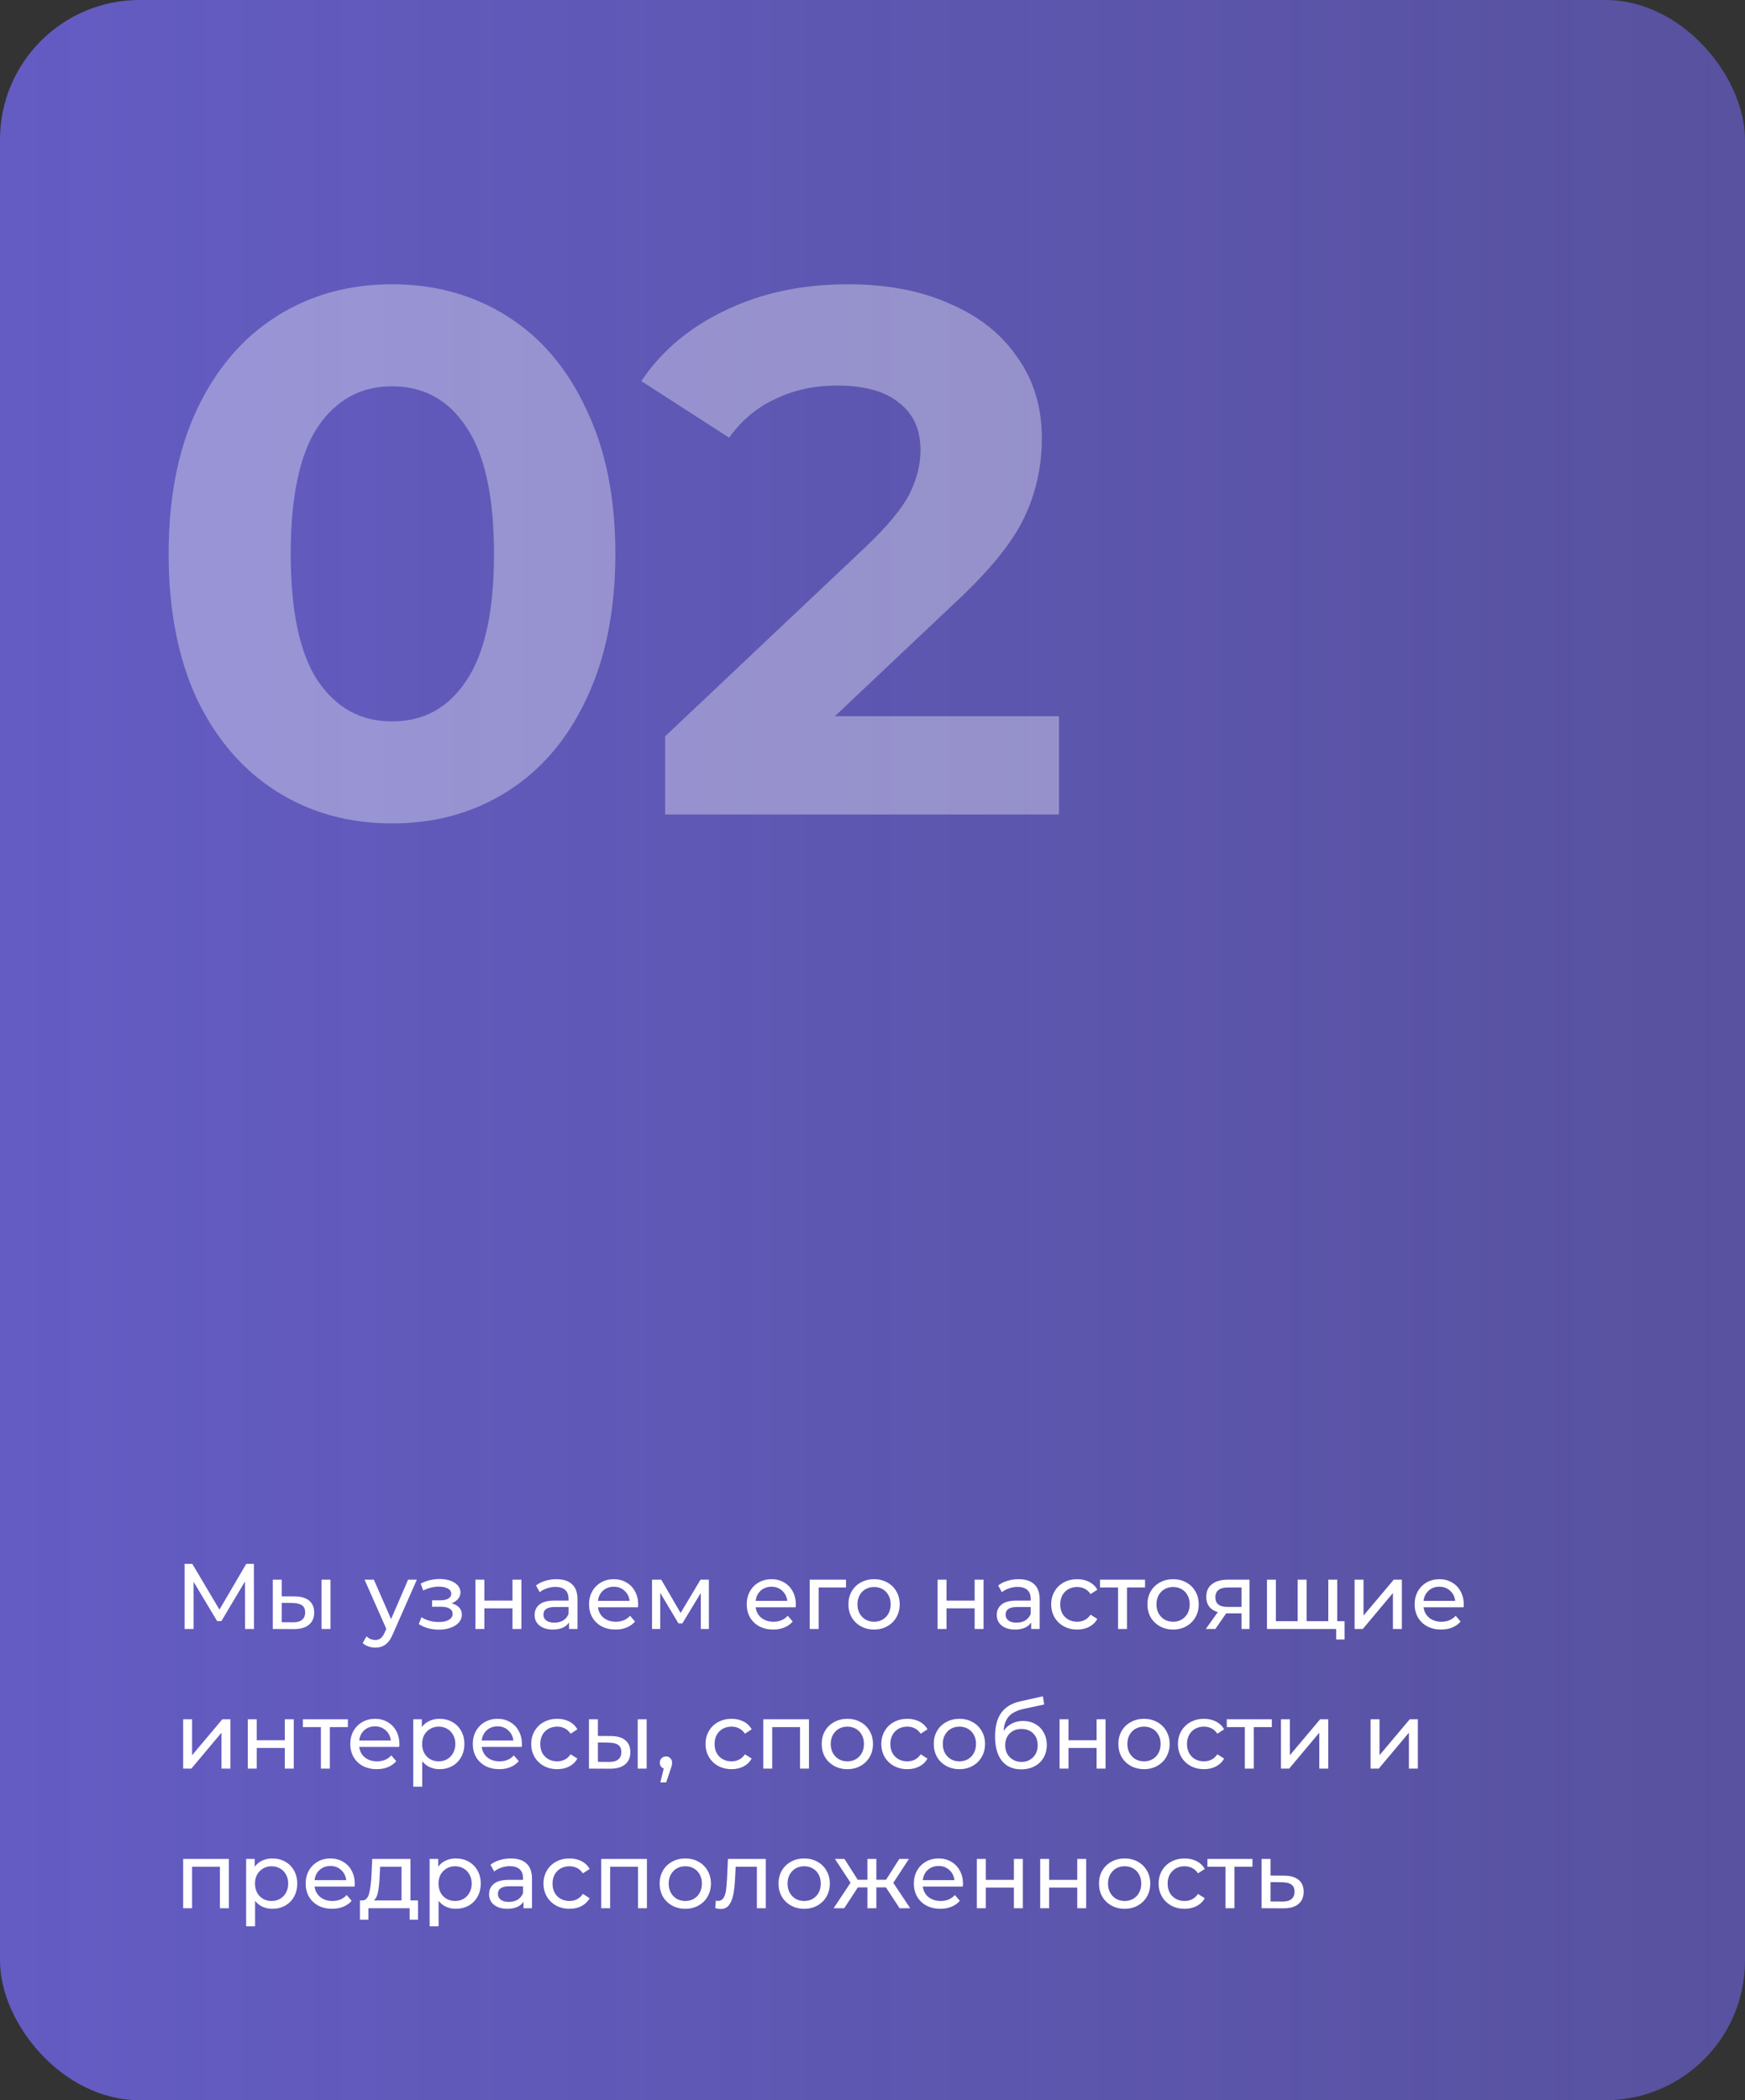 <svg width="300" height="361" viewBox="0 0 300 361" fill="none" xmlns="http://www.w3.org/2000/svg">
<rect x="0" y="0" width="300" height="361" fill="#333333" stroke="none"/>
<rect width="300" height="361" rx="24" fill="url(#paint0_linear_460_473)"/>
<path opacity="0.35" d="M67.392 141.536C59.968 141.536 53.355 139.701 47.552 136.032C41.749 132.363 37.184 127.072 33.856 120.16C30.613 113.163 28.992 104.843 28.992 95.2C28.992 85.557 30.613 77.28 33.856 70.368C37.184 63.371 41.749 58.037 47.552 54.368C53.355 50.699 59.968 48.864 67.392 48.864C74.816 48.864 81.429 50.699 87.232 54.368C93.035 58.037 97.557 63.371 100.8 70.368C104.128 77.28 105.792 85.557 105.792 95.2C105.792 104.843 104.128 113.163 100.8 120.16C97.557 127.072 93.035 132.363 87.232 136.032C81.429 139.701 74.816 141.536 67.392 141.536ZM67.392 124C72.853 124 77.12 121.653 80.192 116.96C83.349 112.267 84.928 105.013 84.928 95.2C84.928 85.387 83.349 78.133 80.192 73.44C77.12 68.747 72.853 66.4 67.392 66.4C62.016 66.4 57.749 68.747 54.592 73.44C51.52 78.133 49.984 85.387 49.984 95.2C49.984 105.013 51.52 112.267 54.592 116.96C57.749 121.653 62.016 124 67.392 124ZM182.061 123.104V140H114.349V126.56L148.909 93.92C152.578 90.421 155.053 87.435 156.333 84.96C157.613 82.4 158.253 79.883 158.253 77.408C158.253 73.824 157.016 71.093 154.541 69.216C152.152 67.253 148.61 66.272 143.917 66.272C139.992 66.272 136.45 67.04 133.293 68.576C130.136 70.027 127.49 72.245 125.357 75.232L110.253 65.504C113.752 60.299 118.573 56.245 124.717 53.344C130.861 50.357 137.901 48.864 145.837 48.864C152.493 48.864 158.296 49.973 163.245 52.192C168.28 54.325 172.162 57.397 174.893 61.408C177.709 65.333 179.117 69.984 179.117 75.36C179.117 80.224 178.093 84.789 176.045 89.056C173.997 93.323 170.029 98.187 164.141 103.648L143.533 123.104H182.061Z" fill="white"/>
<path d="M42.128 280L42.112 271.84L38.064 278.64H37.328L33.28 271.888V280H31.744V268.8H33.056L37.728 276.672L42.336 268.8H43.648L43.664 280H42.128ZM50.718 274.4C51.785 274.411 52.601 274.656 53.166 275.136C53.732 275.616 54.014 276.293 54.014 277.168C54.014 278.085 53.705 278.795 53.086 279.296C52.478 279.787 51.604 280.027 50.462 280.016L46.894 280V271.52H48.43V274.384L50.718 274.4ZM55.278 271.52H56.814V280H55.278V271.52ZM50.35 278.848C51.044 278.859 51.566 278.72 51.918 278.432C52.281 278.144 52.462 277.717 52.462 277.152C52.462 276.597 52.286 276.192 51.934 275.936C51.582 275.68 51.054 275.547 50.35 275.536L48.43 275.504V278.832L50.35 278.848ZM71.665 271.52L67.553 280.848C67.191 281.712 66.764 282.32 66.273 282.672C65.793 283.024 65.212 283.2 64.529 283.2C64.113 283.2 63.708 283.131 63.313 282.992C62.929 282.864 62.609 282.672 62.353 282.416L63.009 281.264C63.447 281.68 63.953 281.888 64.529 281.888C64.903 281.888 65.212 281.787 65.457 281.584C65.713 281.392 65.943 281.056 66.145 280.576L66.417 279.984L62.673 271.52H64.273L67.233 278.304L70.161 271.52H71.665ZM77.627 275.584C78.192 275.733 78.629 275.973 78.939 276.304C79.248 276.635 79.403 277.045 79.403 277.536C79.403 278.037 79.232 278.485 78.891 278.88C78.549 279.264 78.075 279.568 77.467 279.792C76.87 280.005 76.198 280.112 75.451 280.112C74.822 280.112 74.203 280.032 73.595 279.872C72.998 279.701 72.464 279.461 71.995 279.152L72.459 277.984C72.864 278.24 73.328 278.443 73.851 278.592C74.374 278.731 74.901 278.8 75.435 278.8C76.16 278.8 76.736 278.677 77.163 278.432C77.6 278.176 77.819 277.835 77.819 277.408C77.819 277.013 77.643 276.709 77.291 276.496C76.95 276.283 76.464 276.176 75.835 276.176H74.283V275.072H75.723C76.299 275.072 76.752 274.971 77.083 274.768C77.413 274.565 77.579 274.288 77.579 273.936C77.579 273.552 77.382 273.253 76.987 273.04C76.603 272.827 76.08 272.72 75.419 272.72C74.576 272.72 73.686 272.939 72.747 273.376L72.331 272.192C73.365 271.669 74.448 271.408 75.579 271.408C76.261 271.408 76.875 271.504 77.419 271.696C77.963 271.888 78.389 272.16 78.699 272.512C79.008 272.864 79.163 273.264 79.163 273.712C79.163 274.128 79.024 274.501 78.747 274.832C78.469 275.163 78.096 275.413 77.627 275.584ZM81.738 271.52H83.274V275.12H88.106V271.52H89.642V280H88.106V276.448H83.274V280H81.738V271.52ZM95.653 271.44C96.826 271.44 97.722 271.728 98.341 272.304C98.97 272.88 99.285 273.739 99.285 274.88V280H97.829V278.88C97.573 279.275 97.205 279.579 96.725 279.792C96.255 279.995 95.695 280.096 95.045 280.096C94.095 280.096 93.333 279.867 92.757 279.408C92.191 278.949 91.909 278.347 91.909 277.6C91.909 276.853 92.181 276.256 92.725 275.808C93.269 275.349 94.133 275.12 95.317 275.12H97.749V274.816C97.749 274.155 97.557 273.648 97.173 273.296C96.789 272.944 96.223 272.768 95.477 272.768C94.975 272.768 94.485 272.853 94.005 273.024C93.525 273.184 93.119 273.403 92.789 273.68L92.149 272.528C92.586 272.176 93.109 271.909 93.717 271.728C94.325 271.536 94.97 271.44 95.653 271.44ZM95.301 278.912C95.887 278.912 96.394 278.784 96.821 278.528C97.247 278.261 97.557 277.888 97.749 277.408V276.224H95.381C94.079 276.224 93.429 276.661 93.429 277.536C93.429 277.963 93.594 278.299 93.925 278.544C94.255 278.789 94.714 278.912 95.301 278.912ZM109.715 275.808C109.715 275.925 109.704 276.08 109.683 276.272H102.803C102.899 277.019 103.224 277.621 103.779 278.08C104.344 278.528 105.043 278.752 105.875 278.752C106.888 278.752 107.704 278.411 108.323 277.728L109.171 278.72C108.787 279.168 108.307 279.509 107.731 279.744C107.165 279.979 106.531 280.096 105.827 280.096C104.931 280.096 104.136 279.915 103.443 279.552C102.749 279.179 102.211 278.661 101.827 278C101.453 277.339 101.267 276.592 101.267 275.76C101.267 274.939 101.448 274.197 101.811 273.536C102.184 272.875 102.691 272.363 103.331 272C103.981 271.627 104.712 271.44 105.523 271.44C106.333 271.44 107.053 271.627 107.683 272C108.323 272.363 108.819 272.875 109.171 273.536C109.533 274.197 109.715 274.955 109.715 275.808ZM105.523 272.736C104.787 272.736 104.168 272.96 103.667 273.408C103.176 273.856 102.888 274.443 102.803 275.168H108.243C108.157 274.453 107.864 273.872 107.363 273.424C106.872 272.965 106.259 272.736 105.523 272.736ZM121.873 271.52V280H120.481V273.808L117.313 279.04H116.641L113.505 273.792V280H112.097V271.52H113.681L117.009 277.248L120.433 271.52H121.873ZM136.824 275.808C136.824 275.925 136.813 276.08 136.792 276.272H129.912C130.008 277.019 130.333 277.621 130.888 278.08C131.453 278.528 132.152 278.752 132.984 278.752C133.997 278.752 134.813 278.411 135.432 277.728L136.28 278.72C135.896 279.168 135.416 279.509 134.84 279.744C134.275 279.979 133.64 280.096 132.936 280.096C132.04 280.096 131.245 279.915 130.552 279.552C129.859 279.179 129.32 278.661 128.936 278C128.563 277.339 128.376 276.592 128.376 275.76C128.376 274.939 128.557 274.197 128.92 273.536C129.293 272.875 129.8 272.363 130.44 272C131.091 271.627 131.821 271.44 132.632 271.44C133.443 271.44 134.163 271.627 134.792 272C135.432 272.363 135.928 272.875 136.28 273.536C136.643 274.197 136.824 274.955 136.824 275.808ZM132.632 272.736C131.896 272.736 131.277 272.96 130.776 273.408C130.285 273.856 129.997 274.443 129.912 275.168H135.352C135.267 274.453 134.973 273.872 134.472 273.424C133.981 272.965 133.368 272.736 132.632 272.736ZM145.447 272.864H140.743V280H139.207V271.52H145.447V272.864ZM150.276 280.096C149.434 280.096 148.676 279.909 148.004 279.536C147.332 279.163 146.804 278.651 146.42 278C146.047 277.339 145.86 276.592 145.86 275.76C145.86 274.928 146.047 274.187 146.42 273.536C146.804 272.875 147.332 272.363 148.004 272C148.676 271.627 149.434 271.44 150.276 271.44C151.119 271.44 151.871 271.627 152.532 272C153.204 272.363 153.727 272.875 154.1 273.536C154.484 274.187 154.676 274.928 154.676 275.76C154.676 276.592 154.484 277.339 154.1 278C153.727 278.651 153.204 279.163 152.532 279.536C151.871 279.909 151.119 280.096 150.276 280.096ZM150.276 278.752C150.82 278.752 151.306 278.629 151.732 278.384C152.17 278.128 152.511 277.776 152.756 277.328C153.002 276.869 153.124 276.347 153.124 275.76C153.124 275.173 153.002 274.656 152.756 274.208C152.511 273.749 152.17 273.397 151.732 273.152C151.306 272.907 150.82 272.784 150.276 272.784C149.732 272.784 149.242 272.907 148.804 273.152C148.378 273.397 148.036 273.749 147.78 274.208C147.535 274.656 147.412 275.173 147.412 275.76C147.412 276.347 147.535 276.869 147.78 277.328C148.036 277.776 148.378 278.128 148.804 278.384C149.242 278.629 149.732 278.752 150.276 278.752ZM161.191 271.52H162.727V275.12H167.559V271.52H169.095V280H167.559V276.448H162.727V280H161.191V271.52ZM175.106 271.44C176.279 271.44 177.175 271.728 177.794 272.304C178.423 272.88 178.738 273.739 178.738 274.88V280H177.282V278.88C177.026 279.275 176.658 279.579 176.178 279.792C175.708 279.995 175.148 280.096 174.498 280.096C173.548 280.096 172.786 279.867 172.21 279.408C171.644 278.949 171.362 278.347 171.362 277.6C171.362 276.853 171.634 276.256 172.178 275.808C172.722 275.349 173.586 275.12 174.77 275.12H177.202V274.816C177.202 274.155 177.01 273.648 176.626 273.296C176.242 272.944 175.676 272.768 174.93 272.768C174.428 272.768 173.938 272.853 173.458 273.024C172.978 273.184 172.572 273.403 172.242 273.68L171.602 272.528C172.039 272.176 172.562 271.909 173.17 271.728C173.778 271.536 174.423 271.44 175.106 271.44ZM174.754 278.912C175.34 278.912 175.847 278.784 176.274 278.528C176.7 278.261 177.01 277.888 177.202 277.408V276.224H174.834C173.532 276.224 172.882 276.661 172.882 277.536C172.882 277.963 173.047 278.299 173.378 278.544C173.708 278.789 174.167 278.912 174.754 278.912ZM185.2 280.096C184.336 280.096 183.562 279.909 182.88 279.536C182.208 279.163 181.68 278.651 181.296 278C180.912 277.339 180.72 276.592 180.72 275.76C180.72 274.928 180.912 274.187 181.296 273.536C181.68 272.875 182.208 272.363 182.88 272C183.562 271.627 184.336 271.44 185.2 271.44C185.968 271.44 186.65 271.595 187.248 271.904C187.856 272.213 188.325 272.661 188.656 273.248L187.488 274C187.221 273.595 186.89 273.291 186.496 273.088C186.101 272.885 185.664 272.784 185.184 272.784C184.629 272.784 184.128 272.907 183.68 273.152C183.242 273.397 182.896 273.749 182.64 274.208C182.394 274.656 182.272 275.173 182.272 275.76C182.272 276.357 182.394 276.885 182.64 277.344C182.896 277.792 183.242 278.139 183.68 278.384C184.128 278.629 184.629 278.752 185.184 278.752C185.664 278.752 186.101 278.651 186.496 278.448C186.89 278.245 187.221 277.941 187.488 277.536L188.656 278.272C188.325 278.859 187.856 279.312 187.248 279.632C186.65 279.941 185.968 280.096 185.2 280.096ZM196.855 272.864H193.751V280H192.215V272.864H189.111V271.52H196.855V272.864ZM201.683 280.096C200.84 280.096 200.083 279.909 199.411 279.536C198.739 279.163 198.211 278.651 197.827 278C197.453 277.339 197.267 276.592 197.267 275.76C197.267 274.928 197.453 274.187 197.827 273.536C198.211 272.875 198.739 272.363 199.411 272C200.083 271.627 200.84 271.44 201.683 271.44C202.525 271.44 203.277 271.627 203.939 272C204.611 272.363 205.133 272.875 205.507 273.536C205.891 274.187 206.083 274.928 206.083 275.76C206.083 276.592 205.891 277.339 205.507 278C205.133 278.651 204.611 279.163 203.939 279.536C203.277 279.909 202.525 280.096 201.683 280.096ZM201.683 278.752C202.227 278.752 202.712 278.629 203.139 278.384C203.576 278.128 203.917 277.776 204.163 277.328C204.408 276.869 204.531 276.347 204.531 275.76C204.531 275.173 204.408 274.656 204.163 274.208C203.917 273.749 203.576 273.397 203.139 273.152C202.712 272.907 202.227 272.784 201.683 272.784C201.139 272.784 200.648 272.907 200.211 273.152C199.784 273.397 199.443 273.749 199.187 274.208C198.941 274.656 198.819 275.173 198.819 275.76C198.819 276.347 198.941 276.869 199.187 277.328C199.443 277.776 199.784 278.128 200.211 278.384C200.648 278.629 201.139 278.752 201.683 278.752ZM214.819 271.52V280H213.443V277.312H210.979H210.803L208.947 280H207.299L209.363 277.104C208.723 276.912 208.233 276.597 207.891 276.16C207.55 275.712 207.379 275.157 207.379 274.496C207.379 273.525 207.71 272.789 208.371 272.288C209.033 271.776 209.945 271.52 211.107 271.52H214.819ZM208.947 274.544C208.947 275.109 209.123 275.531 209.475 275.808C209.838 276.075 210.377 276.208 211.091 276.208H213.443V272.864H211.155C209.683 272.864 208.947 273.424 208.947 274.544ZM229.896 271.52V280H217.816V271.52H219.352V278.656H223.096V271.52H224.632V278.656H228.36V271.52H229.896ZM231.16 278.656V281.808H229.72V280H228.296V278.656H231.16ZM232.879 271.52H234.415V277.696L239.615 271.52H241.007V280H239.471V273.824L234.287 280H232.879V271.52ZM251.652 275.808C251.652 275.925 251.641 276.08 251.62 276.272H244.74C244.836 277.019 245.161 277.621 245.716 278.08C246.281 278.528 246.98 278.752 247.812 278.752C248.825 278.752 249.641 278.411 250.26 277.728L251.108 278.72C250.724 279.168 250.244 279.509 249.668 279.744C249.103 279.979 248.468 280.096 247.764 280.096C246.868 280.096 246.073 279.915 245.38 279.552C244.687 279.179 244.148 278.661 243.764 278C243.391 277.339 243.204 276.592 243.204 275.76C243.204 274.939 243.385 274.197 243.748 273.536C244.121 272.875 244.628 272.363 245.268 272C245.919 271.627 246.649 271.44 247.46 271.44C248.271 271.44 248.991 271.627 249.62 272C250.26 272.363 250.756 272.875 251.108 273.536C251.471 274.197 251.652 274.955 251.652 275.808ZM247.46 272.736C246.724 272.736 246.105 272.96 245.604 273.408C245.113 273.856 244.825 274.443 244.74 275.168H250.18C250.095 274.453 249.801 273.872 249.3 273.424C248.809 272.965 248.196 272.736 247.46 272.736ZM31.488 295.52H33.024V301.696L38.224 295.52H39.616V304H38.08V297.824L32.896 304H31.488V295.52ZM42.597 295.52H44.133V299.12H48.965V295.52H50.501V304H48.965V300.448H44.133V304H42.597V295.52ZM59.808 296.864H56.704V304H55.168V296.864H52.064V295.52H59.808V296.864ZM68.668 299.808C68.668 299.925 68.657 300.08 68.636 300.272H61.756C61.852 301.019 62.177 301.621 62.732 302.08C63.297 302.528 63.996 302.752 64.828 302.752C65.841 302.752 66.657 302.411 67.276 301.728L68.124 302.72C67.74 303.168 67.26 303.509 66.684 303.744C66.118 303.979 65.484 304.096 64.78 304.096C63.884 304.096 63.089 303.915 62.396 303.552C61.702 303.179 61.164 302.661 60.78 302C60.406 301.339 60.22 300.592 60.22 299.76C60.22 298.939 60.401 298.197 60.764 297.536C61.137 296.875 61.644 296.363 62.284 296C62.934 295.627 63.665 295.44 64.476 295.44C65.286 295.44 66.006 295.627 66.636 296C67.276 296.363 67.772 296.875 68.124 297.536C68.486 298.197 68.668 298.955 68.668 299.808ZM64.476 296.736C63.74 296.736 63.121 296.96 62.62 297.408C62.129 297.856 61.841 298.443 61.756 299.168H67.196C67.11 298.453 66.817 297.872 66.316 297.424C65.825 296.965 65.212 296.736 64.476 296.736ZM75.546 295.44C76.368 295.44 77.104 295.621 77.754 295.984C78.405 296.347 78.912 296.853 79.275 297.504C79.648 298.155 79.835 298.907 79.835 299.76C79.835 300.613 79.648 301.371 79.275 302.032C78.912 302.683 78.405 303.189 77.754 303.552C77.104 303.915 76.368 304.096 75.546 304.096C74.939 304.096 74.379 303.979 73.867 303.744C73.365 303.509 72.939 303.168 72.587 302.72V307.104H71.05V295.52H72.522V296.864C72.864 296.395 73.296 296.043 73.819 295.808C74.341 295.563 74.917 295.44 75.546 295.44ZM75.418 302.752C75.963 302.752 76.448 302.629 76.874 302.384C77.312 302.128 77.653 301.776 77.898 301.328C78.154 300.869 78.282 300.347 78.282 299.76C78.282 299.173 78.154 298.656 77.898 298.208C77.653 297.749 77.312 297.397 76.874 297.152C76.448 296.907 75.963 296.784 75.418 296.784C74.885 296.784 74.4 296.912 73.963 297.168C73.536 297.413 73.195 297.76 72.939 298.208C72.693 298.656 72.57 299.173 72.57 299.76C72.57 300.347 72.693 300.869 72.939 301.328C73.184 301.776 73.525 302.128 73.963 302.384C74.4 302.629 74.885 302.752 75.418 302.752ZM89.73 299.808C89.73 299.925 89.719 300.08 89.698 300.272H82.818C82.914 301.019 83.24 301.621 83.794 302.08C84.359 302.528 85.058 302.752 85.89 302.752C86.903 302.752 87.719 302.411 88.338 301.728L89.186 302.72C88.802 303.168 88.322 303.509 87.746 303.744C87.181 303.979 86.546 304.096 85.842 304.096C84.946 304.096 84.151 303.915 83.458 303.552C82.765 303.179 82.226 302.661 81.842 302C81.469 301.339 81.282 300.592 81.282 299.76C81.282 298.939 81.463 298.197 81.826 297.536C82.2 296.875 82.706 296.363 83.346 296C83.997 295.627 84.728 295.44 85.538 295.44C86.349 295.44 87.069 295.627 87.698 296C88.338 296.363 88.834 296.875 89.186 297.536C89.549 298.197 89.73 298.955 89.73 299.808ZM85.538 296.736C84.802 296.736 84.183 296.96 83.682 297.408C83.192 297.856 82.903 298.443 82.818 299.168H88.258C88.173 298.453 87.879 297.872 87.378 297.424C86.888 296.965 86.274 296.736 85.538 296.736ZM95.809 304.096C94.945 304.096 94.172 303.909 93.489 303.536C92.817 303.163 92.289 302.651 91.905 302C91.521 301.339 91.329 300.592 91.329 299.76C91.329 298.928 91.521 298.187 91.905 297.536C92.289 296.875 92.817 296.363 93.489 296C94.172 295.627 94.945 295.44 95.809 295.44C96.577 295.44 97.26 295.595 97.857 295.904C98.465 296.213 98.934 296.661 99.265 297.248L98.097 298C97.83 297.595 97.5 297.291 97.105 297.088C96.71 296.885 96.273 296.784 95.793 296.784C95.238 296.784 94.737 296.907 94.289 297.152C93.852 297.397 93.505 297.749 93.249 298.208C93.004 298.656 92.881 299.173 92.881 299.76C92.881 300.357 93.004 300.885 93.249 301.344C93.505 301.792 93.852 302.139 94.289 302.384C94.737 302.629 95.238 302.752 95.793 302.752C96.273 302.752 96.71 302.651 97.105 302.448C97.5 302.245 97.83 301.941 98.097 301.536L99.265 302.272C98.934 302.859 98.465 303.312 97.857 303.632C97.26 303.941 96.577 304.096 95.809 304.096ZM105.078 298.4C106.144 298.411 106.96 298.656 107.526 299.136C108.091 299.616 108.374 300.293 108.374 301.168C108.374 302.085 108.064 302.795 107.446 303.296C106.838 303.787 105.963 304.027 104.822 304.016L101.254 304V295.52H102.79V298.384L105.078 298.4ZM109.638 295.52H111.174V304H109.638V295.52ZM104.71 302.848C105.403 302.859 105.926 302.72 106.278 302.432C106.64 302.144 106.822 301.717 106.822 301.152C106.822 300.597 106.646 300.192 106.294 299.936C105.942 299.68 105.414 299.547 104.71 299.536L102.79 299.504V302.832L104.71 302.848ZM114.512 301.904C114.811 301.904 115.056 302.011 115.248 302.224C115.451 302.427 115.552 302.683 115.552 302.992C115.552 303.152 115.531 303.307 115.488 303.456C115.456 303.605 115.387 303.835 115.28 304.144L114.528 306.368H113.52L114.112 303.984C113.909 303.909 113.744 303.787 113.616 303.616C113.499 303.435 113.44 303.227 113.44 302.992C113.44 302.672 113.541 302.411 113.744 302.208C113.947 302.005 114.203 301.904 114.512 301.904ZM125.778 304.096C124.914 304.096 124.14 303.909 123.458 303.536C122.786 303.163 122.258 302.651 121.874 302C121.49 301.339 121.298 300.592 121.298 299.76C121.298 298.928 121.49 298.187 121.874 297.536C122.258 296.875 122.786 296.363 123.458 296C124.14 295.627 124.914 295.44 125.778 295.44C126.546 295.44 127.228 295.595 127.826 295.904C128.434 296.213 128.903 296.661 129.234 297.248L128.066 298C127.799 297.595 127.468 297.291 127.074 297.088C126.679 296.885 126.242 296.784 125.762 296.784C125.207 296.784 124.706 296.907 124.258 297.152C123.82 297.397 123.474 297.749 123.218 298.208C122.972 298.656 122.85 299.173 122.85 299.76C122.85 300.357 122.972 300.885 123.218 301.344C123.474 301.792 123.82 302.139 124.258 302.384C124.706 302.629 125.207 302.752 125.762 302.752C126.242 302.752 126.679 302.651 127.074 302.448C127.468 302.245 127.799 301.941 128.066 301.536L129.234 302.272C128.903 302.859 128.434 303.312 127.826 303.632C127.228 303.941 126.546 304.096 125.778 304.096ZM139.078 295.52V304H137.542V296.864H132.758V304H131.222V295.52H139.078ZM145.683 304.096C144.84 304.096 144.083 303.909 143.411 303.536C142.739 303.163 142.211 302.651 141.827 302C141.453 301.339 141.267 300.592 141.267 299.76C141.267 298.928 141.453 298.187 141.827 297.536C142.211 296.875 142.739 296.363 143.411 296C144.083 295.627 144.84 295.44 145.683 295.44C146.525 295.44 147.277 295.627 147.939 296C148.611 296.363 149.133 296.875 149.507 297.536C149.891 298.187 150.083 298.928 150.083 299.76C150.083 300.592 149.891 301.339 149.507 302C149.133 302.651 148.611 303.163 147.939 303.536C147.277 303.909 146.525 304.096 145.683 304.096ZM145.683 302.752C146.227 302.752 146.712 302.629 147.139 302.384C147.576 302.128 147.917 301.776 148.163 301.328C148.408 300.869 148.531 300.347 148.531 299.76C148.531 299.173 148.408 298.656 148.163 298.208C147.917 297.749 147.576 297.397 147.139 297.152C146.712 296.907 146.227 296.784 145.683 296.784C145.139 296.784 144.648 296.907 144.211 297.152C143.784 297.397 143.443 297.749 143.187 298.208C142.941 298.656 142.819 299.173 142.819 299.76C142.819 300.347 142.941 300.869 143.187 301.328C143.443 301.776 143.784 302.128 144.211 302.384C144.648 302.629 145.139 302.752 145.683 302.752ZM155.997 304.096C155.133 304.096 154.359 303.909 153.677 303.536C153.005 303.163 152.477 302.651 152.093 302C151.709 301.339 151.517 300.592 151.517 299.76C151.517 298.928 151.709 298.187 152.093 297.536C152.477 296.875 153.005 296.363 153.677 296C154.359 295.627 155.133 295.44 155.997 295.44C156.765 295.44 157.447 295.595 158.045 295.904C158.653 296.213 159.122 296.661 159.453 297.248L158.285 298C158.018 297.595 157.687 297.291 157.293 297.088C156.898 296.885 156.461 296.784 155.981 296.784C155.426 296.784 154.925 296.907 154.477 297.152C154.039 297.397 153.693 297.749 153.437 298.208C153.191 298.656 153.069 299.173 153.069 299.76C153.069 300.357 153.191 300.885 153.437 301.344C153.693 301.792 154.039 302.139 154.477 302.384C154.925 302.629 155.426 302.752 155.981 302.752C156.461 302.752 156.898 302.651 157.293 302.448C157.687 302.245 158.018 301.941 158.285 301.536L159.453 302.272C159.122 302.859 158.653 303.312 158.045 303.632C157.447 303.941 156.765 304.096 155.997 304.096ZM164.948 304.096C164.105 304.096 163.348 303.909 162.676 303.536C162.004 303.163 161.476 302.651 161.092 302C160.719 301.339 160.532 300.592 160.532 299.76C160.532 298.928 160.719 298.187 161.092 297.536C161.476 296.875 162.004 296.363 162.676 296C163.348 295.627 164.105 295.44 164.948 295.44C165.791 295.44 166.543 295.627 167.204 296C167.876 296.363 168.399 296.875 168.772 297.536C169.156 298.187 169.348 298.928 169.348 299.76C169.348 300.592 169.156 301.339 168.772 302C168.399 302.651 167.876 303.163 167.204 303.536C166.543 303.909 165.791 304.096 164.948 304.096ZM164.948 302.752C165.492 302.752 165.977 302.629 166.404 302.384C166.841 302.128 167.183 301.776 167.428 301.328C167.673 300.869 167.796 300.347 167.796 299.76C167.796 299.173 167.673 298.656 167.428 298.208C167.183 297.749 166.841 297.397 166.404 297.152C165.977 296.907 165.492 296.784 164.948 296.784C164.404 296.784 163.913 296.907 163.476 297.152C163.049 297.397 162.708 297.749 162.452 298.208C162.207 298.656 162.084 299.173 162.084 299.76C162.084 300.347 162.207 300.869 162.452 301.328C162.708 301.776 163.049 302.128 163.476 302.384C163.913 302.629 164.404 302.752 164.948 302.752ZM175.886 295.808C176.675 295.808 177.379 295.984 177.998 296.336C178.617 296.688 179.097 297.179 179.438 297.808C179.79 298.427 179.966 299.136 179.966 299.936C179.966 300.757 179.779 301.488 179.406 302.128C179.043 302.757 178.526 303.248 177.854 303.6C177.193 303.952 176.435 304.128 175.582 304.128C174.142 304.128 173.027 303.637 172.238 302.656C171.459 301.664 171.07 300.272 171.07 298.48C171.07 296.741 171.427 295.381 172.142 294.4C172.857 293.408 173.95 292.752 175.422 292.432L179.294 291.568L179.518 292.976L175.95 293.744C174.841 293.989 174.014 294.405 173.47 294.992C172.926 295.579 172.617 296.421 172.542 297.52C172.905 296.976 173.374 296.555 173.95 296.256C174.526 295.957 175.171 295.808 175.886 295.808ZM175.614 302.848C176.158 302.848 176.638 302.725 177.054 302.48C177.481 302.235 177.811 301.899 178.046 301.472C178.281 301.035 178.398 300.539 178.398 299.984C178.398 299.141 178.142 298.464 177.63 297.952C177.118 297.44 176.446 297.184 175.614 297.184C174.782 297.184 174.105 297.44 173.582 297.952C173.07 298.464 172.814 299.141 172.814 299.984C172.814 300.539 172.931 301.035 173.166 301.472C173.411 301.899 173.747 302.235 174.174 302.48C174.601 302.725 175.081 302.848 175.614 302.848ZM182.16 295.52H183.696V299.12H188.528V295.52H190.064V304H188.528V300.448H183.696V304H182.16V295.52ZM196.683 304.096C195.84 304.096 195.083 303.909 194.411 303.536C193.739 303.163 193.211 302.651 192.827 302C192.453 301.339 192.267 300.592 192.267 299.76C192.267 298.928 192.453 298.187 192.827 297.536C193.211 296.875 193.739 296.363 194.411 296C195.083 295.627 195.84 295.44 196.683 295.44C197.525 295.44 198.277 295.627 198.939 296C199.611 296.363 200.133 296.875 200.507 297.536C200.891 298.187 201.083 298.928 201.083 299.76C201.083 300.592 200.891 301.339 200.507 302C200.133 302.651 199.611 303.163 198.939 303.536C198.277 303.909 197.525 304.096 196.683 304.096ZM196.683 302.752C197.227 302.752 197.712 302.629 198.139 302.384C198.576 302.128 198.917 301.776 199.163 301.328C199.408 300.869 199.531 300.347 199.531 299.76C199.531 299.173 199.408 298.656 199.163 298.208C198.917 297.749 198.576 297.397 198.139 297.152C197.712 296.907 197.227 296.784 196.683 296.784C196.139 296.784 195.648 296.907 195.211 297.152C194.784 297.397 194.443 297.749 194.187 298.208C193.941 298.656 193.819 299.173 193.819 299.76C193.819 300.347 193.941 300.869 194.187 301.328C194.443 301.776 194.784 302.128 195.211 302.384C195.648 302.629 196.139 302.752 196.683 302.752ZM206.997 304.096C206.133 304.096 205.359 303.909 204.677 303.536C204.005 303.163 203.477 302.651 203.093 302C202.709 301.339 202.517 300.592 202.517 299.76C202.517 298.928 202.709 298.187 203.093 297.536C203.477 296.875 204.005 296.363 204.677 296C205.359 295.627 206.133 295.44 206.997 295.44C207.765 295.44 208.447 295.595 209.045 295.904C209.653 296.213 210.122 296.661 210.453 297.248L209.285 298C209.018 297.595 208.687 297.291 208.293 297.088C207.898 296.885 207.461 296.784 206.981 296.784C206.426 296.784 205.925 296.907 205.477 297.152C205.039 297.397 204.693 297.749 204.437 298.208C204.191 298.656 204.069 299.173 204.069 299.76C204.069 300.357 204.191 300.885 204.437 301.344C204.693 301.792 205.039 302.139 205.477 302.384C205.925 302.629 206.426 302.752 206.981 302.752C207.461 302.752 207.898 302.651 208.293 302.448C208.687 302.245 209.018 301.941 209.285 301.536L210.453 302.272C210.122 302.859 209.653 303.312 209.045 303.632C208.447 303.941 207.765 304.096 206.997 304.096ZM218.652 296.864H215.548V304H214.012V296.864H210.908V295.52H218.652V296.864ZM220.222 295.52H221.758V301.696L226.958 295.52H228.35V304H226.814V297.824L221.63 304H220.222V295.52ZM235.629 295.52H237.165V301.696L242.365 295.52H243.757V304H242.221V297.824L237.037 304H235.629V295.52ZM39.344 319.52V328H37.808V320.864H33.024V328H31.488V319.52H39.344ZM46.812 319.44C47.633 319.44 48.37 319.621 49.02 319.984C49.671 320.347 50.178 320.853 50.54 321.504C50.913 322.155 51.1 322.907 51.1 323.76C51.1 324.613 50.913 325.371 50.54 326.032C50.178 326.683 49.671 327.189 49.02 327.552C48.37 327.915 47.633 328.096 46.812 328.096C46.204 328.096 45.644 327.979 45.132 327.744C44.631 327.509 44.204 327.168 43.852 326.72V331.104H42.316V319.52H43.788V320.864C44.13 320.395 44.562 320.043 45.084 319.808C45.607 319.563 46.183 319.44 46.812 319.44ZM46.684 326.752C47.228 326.752 47.714 326.629 48.14 326.384C48.578 326.128 48.919 325.776 49.164 325.328C49.42 324.869 49.548 324.347 49.548 323.76C49.548 323.173 49.42 322.656 49.164 322.208C48.919 321.749 48.578 321.397 48.14 321.152C47.714 320.907 47.228 320.784 46.684 320.784C46.151 320.784 45.666 320.912 45.228 321.168C44.801 321.413 44.46 321.76 44.204 322.208C43.959 322.656 43.836 323.173 43.836 323.76C43.836 324.347 43.959 324.869 44.204 325.328C44.45 325.776 44.791 326.128 45.228 326.384C45.666 326.629 46.151 326.752 46.684 326.752ZM60.996 323.808C60.996 323.925 60.985 324.08 60.964 324.272H54.084C54.18 325.019 54.505 325.621 55.06 326.08C55.625 326.528 56.324 326.752 57.156 326.752C58.169 326.752 58.985 326.411 59.604 325.728L60.452 326.72C60.068 327.168 59.588 327.509 59.012 327.744C58.446 327.979 57.812 328.096 57.108 328.096C56.212 328.096 55.417 327.915 54.724 327.552C54.03 327.179 53.492 326.661 53.108 326C52.734 325.339 52.548 324.592 52.548 323.76C52.548 322.939 52.729 322.197 53.092 321.536C53.465 320.875 53.972 320.363 54.612 320C55.262 319.627 55.993 319.44 56.804 319.44C57.614 319.44 58.334 319.627 58.964 320C59.604 320.363 60.1 320.875 60.452 321.536C60.814 322.197 60.996 322.955 60.996 323.808ZM56.804 320.736C56.068 320.736 55.449 320.96 54.948 321.408C54.457 321.856 54.169 322.443 54.084 323.168H59.524C59.438 322.453 59.145 321.872 58.644 321.424C58.153 320.965 57.54 320.736 56.804 320.736ZM71.862 326.656V329.968H70.422V328H63.334V329.968H61.878V326.656H62.326C62.87 326.624 63.243 326.24 63.446 325.504C63.649 324.768 63.787 323.728 63.862 322.384L63.99 319.52H70.566V326.656H71.862ZM65.27 322.496C65.227 323.563 65.137 324.448 64.998 325.152C64.87 325.845 64.63 326.347 64.278 326.656H69.03V320.864H65.35L65.27 322.496ZM78.359 319.44C79.18 319.44 79.916 319.621 80.567 319.984C81.218 320.347 81.724 320.853 82.087 321.504C82.46 322.155 82.647 322.907 82.647 323.76C82.647 324.613 82.46 325.371 82.087 326.032C81.724 326.683 81.218 327.189 80.567 327.552C79.916 327.915 79.18 328.096 78.359 328.096C77.751 328.096 77.191 327.979 76.679 327.744C76.178 327.509 75.751 327.168 75.399 326.72V331.104H73.863V319.52H75.335V320.864C75.676 320.395 76.108 320.043 76.631 319.808C77.154 319.563 77.73 319.44 78.359 319.44ZM78.231 326.752C78.775 326.752 79.26 326.629 79.687 326.384C80.124 326.128 80.466 325.776 80.711 325.328C80.967 324.869 81.095 324.347 81.095 323.76C81.095 323.173 80.967 322.656 80.711 322.208C80.466 321.749 80.124 321.397 79.687 321.152C79.26 320.907 78.775 320.784 78.231 320.784C77.698 320.784 77.212 320.912 76.775 321.168C76.348 321.413 76.007 321.76 75.751 322.208C75.506 322.656 75.383 323.173 75.383 323.76C75.383 324.347 75.506 324.869 75.751 325.328C75.996 325.776 76.338 326.128 76.775 326.384C77.212 326.629 77.698 326.752 78.231 326.752ZM87.825 319.44C88.998 319.44 89.894 319.728 90.513 320.304C91.142 320.88 91.457 321.739 91.457 322.88V328H90.001V326.88C89.745 327.275 89.376 327.579 88.897 327.792C88.427 327.995 87.867 328.096 87.216 328.096C86.267 328.096 85.504 327.867 84.928 327.408C84.363 326.949 84.081 326.347 84.081 325.6C84.081 324.853 84.353 324.256 84.897 323.808C85.441 323.349 86.305 323.12 87.489 323.12H89.921V322.816C89.921 322.155 89.728 321.648 89.344 321.296C88.96 320.944 88.395 320.768 87.648 320.768C87.147 320.768 86.656 320.853 86.177 321.024C85.697 321.184 85.291 321.403 84.96 321.68L84.32 320.528C84.758 320.176 85.281 319.909 85.888 319.728C86.496 319.536 87.142 319.44 87.825 319.44ZM87.472 326.912C88.059 326.912 88.566 326.784 88.993 326.528C89.419 326.261 89.728 325.888 89.921 325.408V324.224H87.552C86.251 324.224 85.6 324.661 85.6 325.536C85.6 325.963 85.766 326.299 86.097 326.544C86.427 326.789 86.886 326.912 87.472 326.912ZM97.918 328.096C97.054 328.096 96.281 327.909 95.598 327.536C94.926 327.163 94.398 326.651 94.014 326C93.63 325.339 93.438 324.592 93.438 323.76C93.438 322.928 93.63 322.187 94.014 321.536C94.398 320.875 94.926 320.363 95.598 320C96.281 319.627 97.054 319.44 97.918 319.44C98.686 319.44 99.369 319.595 99.966 319.904C100.574 320.213 101.044 320.661 101.374 321.248L100.206 322C99.94 321.595 99.609 321.291 99.214 321.088C98.82 320.885 98.382 320.784 97.902 320.784C97.348 320.784 96.846 320.907 96.398 321.152C95.961 321.397 95.614 321.749 95.358 322.208C95.113 322.656 94.99 323.173 94.99 323.76C94.99 324.357 95.113 324.885 95.358 325.344C95.614 325.792 95.961 326.139 96.398 326.384C96.846 326.629 97.348 326.752 97.902 326.752C98.382 326.752 98.82 326.651 99.214 326.448C99.609 326.245 99.94 325.941 100.206 325.536L101.374 326.272C101.044 326.859 100.574 327.312 99.966 327.632C99.369 327.941 98.686 328.096 97.918 328.096ZM111.219 319.52V328H109.683V320.864H104.899V328H103.363V319.52H111.219ZM117.823 328.096C116.98 328.096 116.223 327.909 115.551 327.536C114.879 327.163 114.351 326.651 113.967 326C113.594 325.339 113.407 324.592 113.407 323.76C113.407 322.928 113.594 322.187 113.967 321.536C114.351 320.875 114.879 320.363 115.551 320C116.223 319.627 116.98 319.44 117.823 319.44C118.666 319.44 119.418 319.627 120.079 320C120.751 320.363 121.274 320.875 121.647 321.536C122.031 322.187 122.223 322.928 122.223 323.76C122.223 324.592 122.031 325.339 121.647 326C121.274 326.651 120.751 327.163 120.079 327.536C119.418 327.909 118.666 328.096 117.823 328.096ZM117.823 326.752C118.367 326.752 118.852 326.629 119.279 326.384C119.716 326.128 120.058 325.776 120.303 325.328C120.548 324.869 120.671 324.347 120.671 323.76C120.671 323.173 120.548 322.656 120.303 322.208C120.058 321.749 119.716 321.397 119.279 321.152C118.852 320.907 118.367 320.784 117.823 320.784C117.279 320.784 116.788 320.907 116.351 321.152C115.924 321.397 115.583 321.749 115.327 322.208C115.082 322.656 114.959 323.173 114.959 323.76C114.959 324.347 115.082 324.869 115.327 325.328C115.583 325.776 115.924 326.128 116.351 326.384C116.788 326.629 117.279 326.752 117.823 326.752ZM131.659 319.52V328H130.123V320.864H126.475L126.379 322.752C126.325 323.893 126.224 324.848 126.075 325.616C125.925 326.373 125.68 326.981 125.339 327.44C124.997 327.899 124.523 328.128 123.915 328.128C123.637 328.128 123.323 328.08 122.971 327.984L123.067 326.688C123.205 326.72 123.333 326.736 123.451 326.736C123.877 326.736 124.197 326.549 124.411 326.176C124.624 325.803 124.763 325.36 124.827 324.848C124.891 324.336 124.949 323.605 125.003 322.656L125.147 319.52H131.659ZM138.261 328.096C137.418 328.096 136.661 327.909 135.989 327.536C135.317 327.163 134.789 326.651 134.405 326C134.031 325.339 133.845 324.592 133.845 323.76C133.845 322.928 134.031 322.187 134.405 321.536C134.789 320.875 135.317 320.363 135.989 320C136.661 319.627 137.418 319.44 138.261 319.44C139.103 319.44 139.855 319.627 140.517 320C141.189 320.363 141.711 320.875 142.085 321.536C142.469 322.187 142.661 322.928 142.661 323.76C142.661 324.592 142.469 325.339 142.085 326C141.711 326.651 141.189 327.163 140.517 327.536C139.855 327.909 139.103 328.096 138.261 328.096ZM138.261 326.752C138.805 326.752 139.29 326.629 139.717 326.384C140.154 326.128 140.495 325.776 140.741 325.328C140.986 324.869 141.109 324.347 141.109 323.76C141.109 323.173 140.986 322.656 140.741 322.208C140.495 321.749 140.154 321.397 139.717 321.152C139.29 320.907 138.805 320.784 138.261 320.784C137.717 320.784 137.226 320.907 136.789 321.152C136.362 321.397 136.021 321.749 135.765 322.208C135.519 322.656 135.397 323.173 135.397 323.76C135.397 324.347 135.519 324.869 135.765 325.328C136.021 325.776 136.362 326.128 136.789 326.384C137.226 326.629 137.717 326.752 138.261 326.752ZM152.309 324.416H150.661V328H149.125V324.416H147.477L145.141 328H143.317L146.229 323.616L143.541 319.52H145.173L147.461 323.104H149.125V319.52H150.661V323.104H152.325L154.613 319.52H156.261L153.573 323.632L156.485 328H154.661L152.309 324.416ZM165.558 323.808C165.558 323.925 165.548 324.08 165.526 324.272H158.646C158.742 325.019 159.068 325.621 159.622 326.08C160.188 326.528 160.886 326.752 161.718 326.752C162.732 326.752 163.548 326.411 164.166 325.728L165.014 326.72C164.63 327.168 164.15 327.509 163.574 327.744C163.009 327.979 162.374 328.096 161.67 328.096C160.774 328.096 159.98 327.915 159.286 327.552C158.593 327.179 158.054 326.661 157.67 326C157.297 325.339 157.11 324.592 157.11 323.76C157.11 322.939 157.292 322.197 157.654 321.536C158.028 320.875 158.534 320.363 159.174 320C159.825 319.627 160.556 319.44 161.366 319.44C162.177 319.44 162.897 319.627 163.526 320C164.166 320.363 164.662 320.875 165.014 321.536C165.377 322.197 165.558 322.955 165.558 323.808ZM161.366 320.736C160.63 320.736 160.012 320.96 159.51 321.408C159.02 321.856 158.732 322.443 158.646 323.168H164.086C164.001 322.453 163.708 321.872 163.206 321.424C162.716 320.965 162.102 320.736 161.366 320.736ZM167.941 319.52H169.477V323.12H174.309V319.52H175.845V328H174.309V324.448H169.477V328H167.941V319.52ZM178.832 319.52H180.368V323.12H185.2V319.52H186.736V328H185.2V324.448H180.368V328H178.832V319.52ZM193.354 328.096C192.512 328.096 191.754 327.909 191.082 327.536C190.41 327.163 189.882 326.651 189.498 326C189.125 325.339 188.938 324.592 188.938 323.76C188.938 322.928 189.125 322.187 189.498 321.536C189.882 320.875 190.41 320.363 191.082 320C191.754 319.627 192.512 319.44 193.354 319.44C194.197 319.44 194.949 319.627 195.61 320C196.282 320.363 196.805 320.875 197.178 321.536C197.562 322.187 197.754 322.928 197.754 323.76C197.754 324.592 197.562 325.339 197.178 326C196.805 326.651 196.282 327.163 195.61 327.536C194.949 327.909 194.197 328.096 193.354 328.096ZM193.354 326.752C193.898 326.752 194.384 326.629 194.81 326.384C195.248 326.128 195.589 325.776 195.834 325.328C196.08 324.869 196.202 324.347 196.202 323.76C196.202 323.173 196.08 322.656 195.834 322.208C195.589 321.749 195.248 321.397 194.81 321.152C194.384 320.907 193.898 320.784 193.354 320.784C192.81 320.784 192.32 320.907 191.882 321.152C191.456 321.397 191.114 321.749 190.858 322.208C190.613 322.656 190.49 323.173 190.49 323.76C190.49 324.347 190.613 324.869 190.858 325.328C191.114 325.776 191.456 326.128 191.882 326.384C192.32 326.629 192.81 326.752 193.354 326.752ZM203.668 328.096C202.804 328.096 202.031 327.909 201.348 327.536C200.676 327.163 200.148 326.651 199.764 326C199.38 325.339 199.188 324.592 199.188 323.76C199.188 322.928 199.38 322.187 199.764 321.536C200.148 320.875 200.676 320.363 201.348 320C202.031 319.627 202.804 319.44 203.668 319.44C204.436 319.44 205.119 319.595 205.716 319.904C206.324 320.213 206.794 320.661 207.124 321.248L205.956 322C205.69 321.595 205.359 321.291 204.964 321.088C204.57 320.885 204.132 320.784 203.652 320.784C203.098 320.784 202.596 320.907 202.148 321.152C201.711 321.397 201.364 321.749 201.108 322.208C200.863 322.656 200.74 323.173 200.74 323.76C200.74 324.357 200.863 324.885 201.108 325.344C201.364 325.792 201.711 326.139 202.148 326.384C202.596 326.629 203.098 326.752 203.652 326.752C204.132 326.752 204.57 326.651 204.964 326.448C205.359 326.245 205.69 325.941 205.956 325.536L207.124 326.272C206.794 326.859 206.324 327.312 205.716 327.632C205.119 327.941 204.436 328.096 203.668 328.096ZM215.324 320.864H212.22V328H210.684V320.864H207.58V319.52H215.324V320.864ZM220.814 322.4C221.892 322.411 222.713 322.656 223.278 323.136C223.844 323.616 224.126 324.293 224.126 325.168C224.126 326.085 223.817 326.795 223.198 327.296C222.59 327.787 221.716 328.027 220.574 328.016L216.894 328V319.52H218.43V322.384L220.814 322.4ZM220.446 326.848C221.14 326.859 221.662 326.72 222.014 326.432C222.377 326.144 222.558 325.717 222.558 325.152C222.558 324.597 222.382 324.192 222.03 323.936C221.689 323.68 221.161 323.547 220.446 323.536L218.43 323.504V326.832L220.446 326.848Z" fill="white"/>
<defs>
<linearGradient id="paint0_linear_460_473" x1="0" y1="180.5" x2="300" y2="180.5" gradientUnits="userSpaceOnUse">
<stop stop-color="#645CC3"/>
<stop offset="1" stop-color="#645CC3" stop-opacity="0.75"/>
</linearGradient>
</defs>
</svg>
